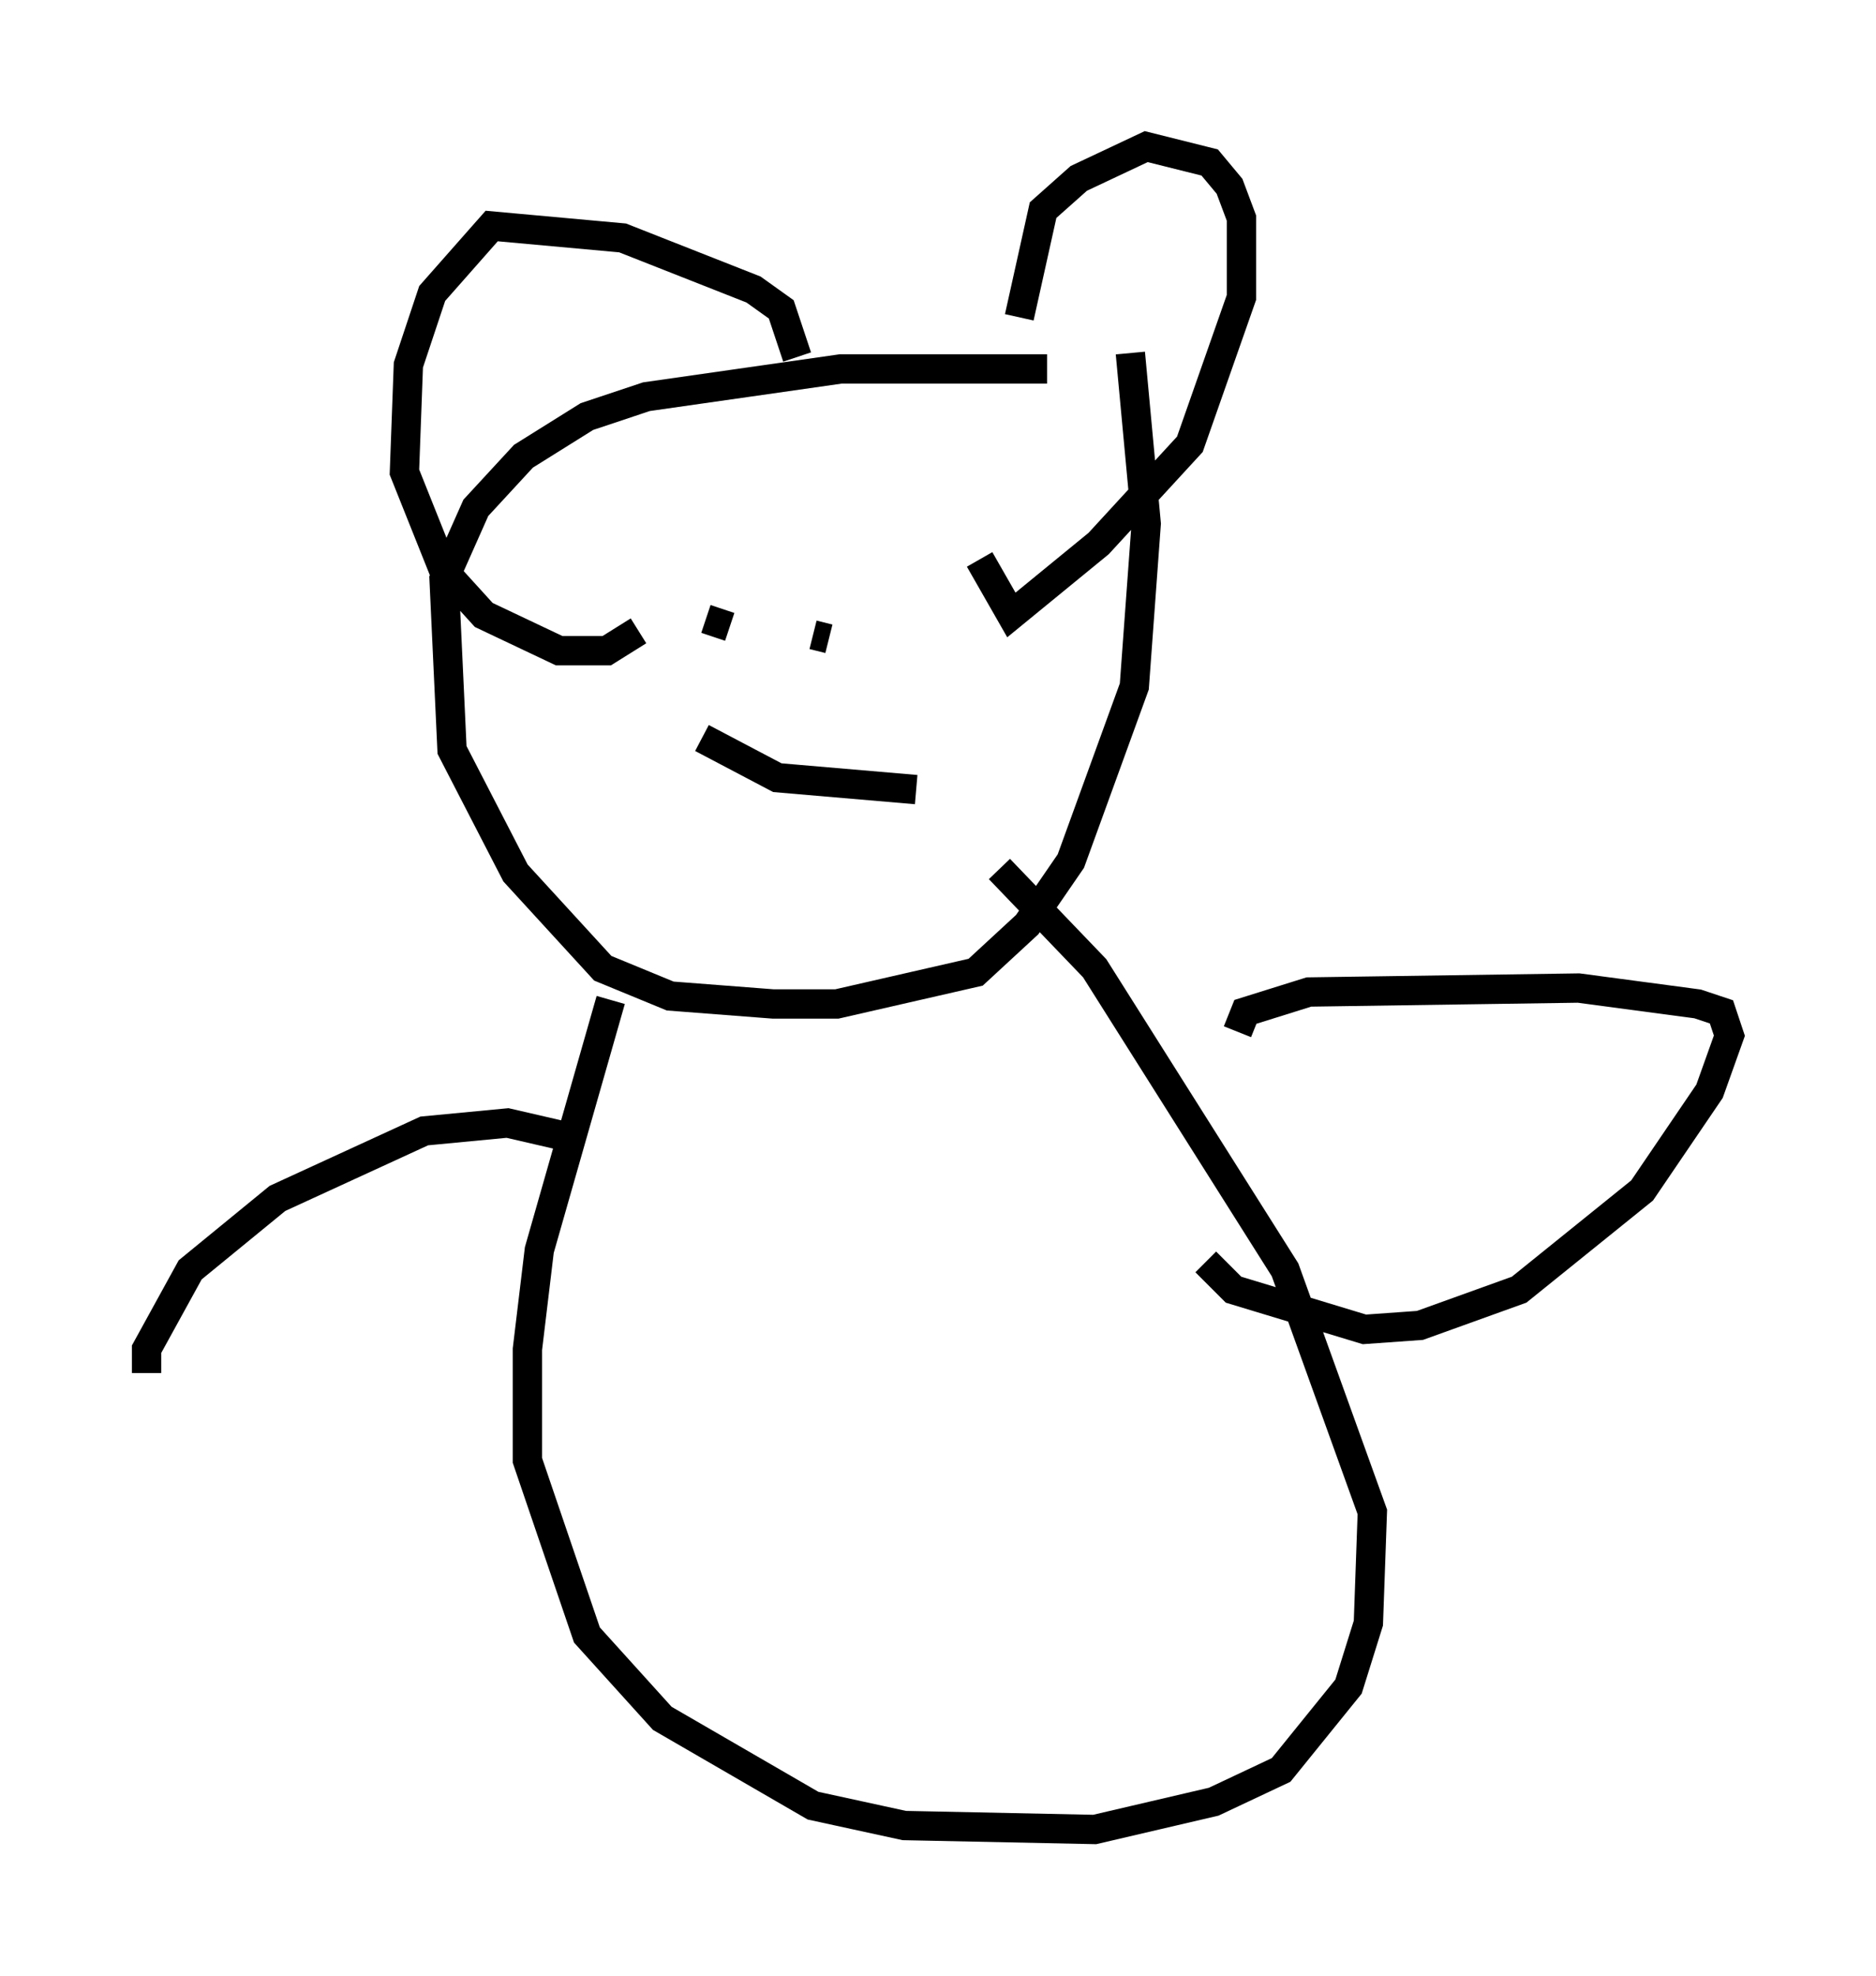 <?xml version="1.0" encoding="utf-8" ?>
<svg baseProfile="full" height="67.374" version="1.1" width="63.991" xmlns="http://www.w3.org/2000/svg" xmlns:ev="http://www.w3.org/2001/xml-events" xmlns:xlink="http://www.w3.org/1999/xlink"><defs /><rect fill="white" height="67.374" width="63.991" x="0" y="0" /><path d="M37.205, 13.119 m-1.488, -0.541 l-7.036, 0.0 -6.631, 0.947 l-2.03, 0.677 -2.165, 1.353 l-1.624, 1.759 -1.083, 2.436 l0.271, 5.819 2.165, 4.195 l2.977, 3.248 2.3, 0.947 l3.518, 0.271 2.165, 0.0 l4.736, -1.083 1.759, -1.624 l1.488, -2.165 2.165, -5.954 l0.406, -5.548 -0.541, -5.819 m-3.789, -1.218 l0.812, -3.654 1.218, -1.083 l2.3, -1.083 2.165, 0.541 l0.677, 0.812 0.406, 1.083 l0.0, 2.706 -1.759, 5.007 l-3.112, 3.383 -2.977, 2.436 l-1.083, -1.894 m-6.225, -6.901 l-0.541, -1.624 -0.947, -0.677 l-4.465, -1.759 -4.465, -0.406 l-2.03, 2.3 -0.812, 2.436 l-0.135, 3.654 1.353, 3.383 l1.353, 1.488 2.571, 1.218 l1.624, 0.0 1.083, -0.677 m2.3, -0.406 l0.812, 0.271 m2.842, 0.271 l0.541, 0.135 m-4.33, 3.383 l2.571, 1.353 4.736, 0.406 m-10.419, 7.172 l-2.436, 8.525 -0.406, 3.383 l0.0, 3.789 2.03, 5.954 l2.571, 2.842 5.142, 2.977 l3.112, 0.677 6.495, 0.135 l4.059, -0.947 2.3, -1.083 l2.3, -2.842 0.677, -2.165 l0.135, -3.789 -2.977, -8.254 l-6.495, -10.284 -3.248, -3.383 m8.119, 5.548 l0.271, -0.677 2.165, -0.677 l9.202, -0.135 4.059, 0.541 l0.812, 0.271 0.271, 0.812 l-0.677, 1.894 -2.3, 3.383 l-4.195, 3.383 -3.383, 1.218 l-1.894, 0.135 -4.465, -1.353 l-0.947, -0.947 m-22.057, -4.33 l-1.759, -0.406 -2.842, 0.271 l-5.007, 2.3 -2.977, 2.436 l-1.488, 2.706 0.0, 0.812 " fill="none" stroke="black" stroke-width="1" /></svg>
